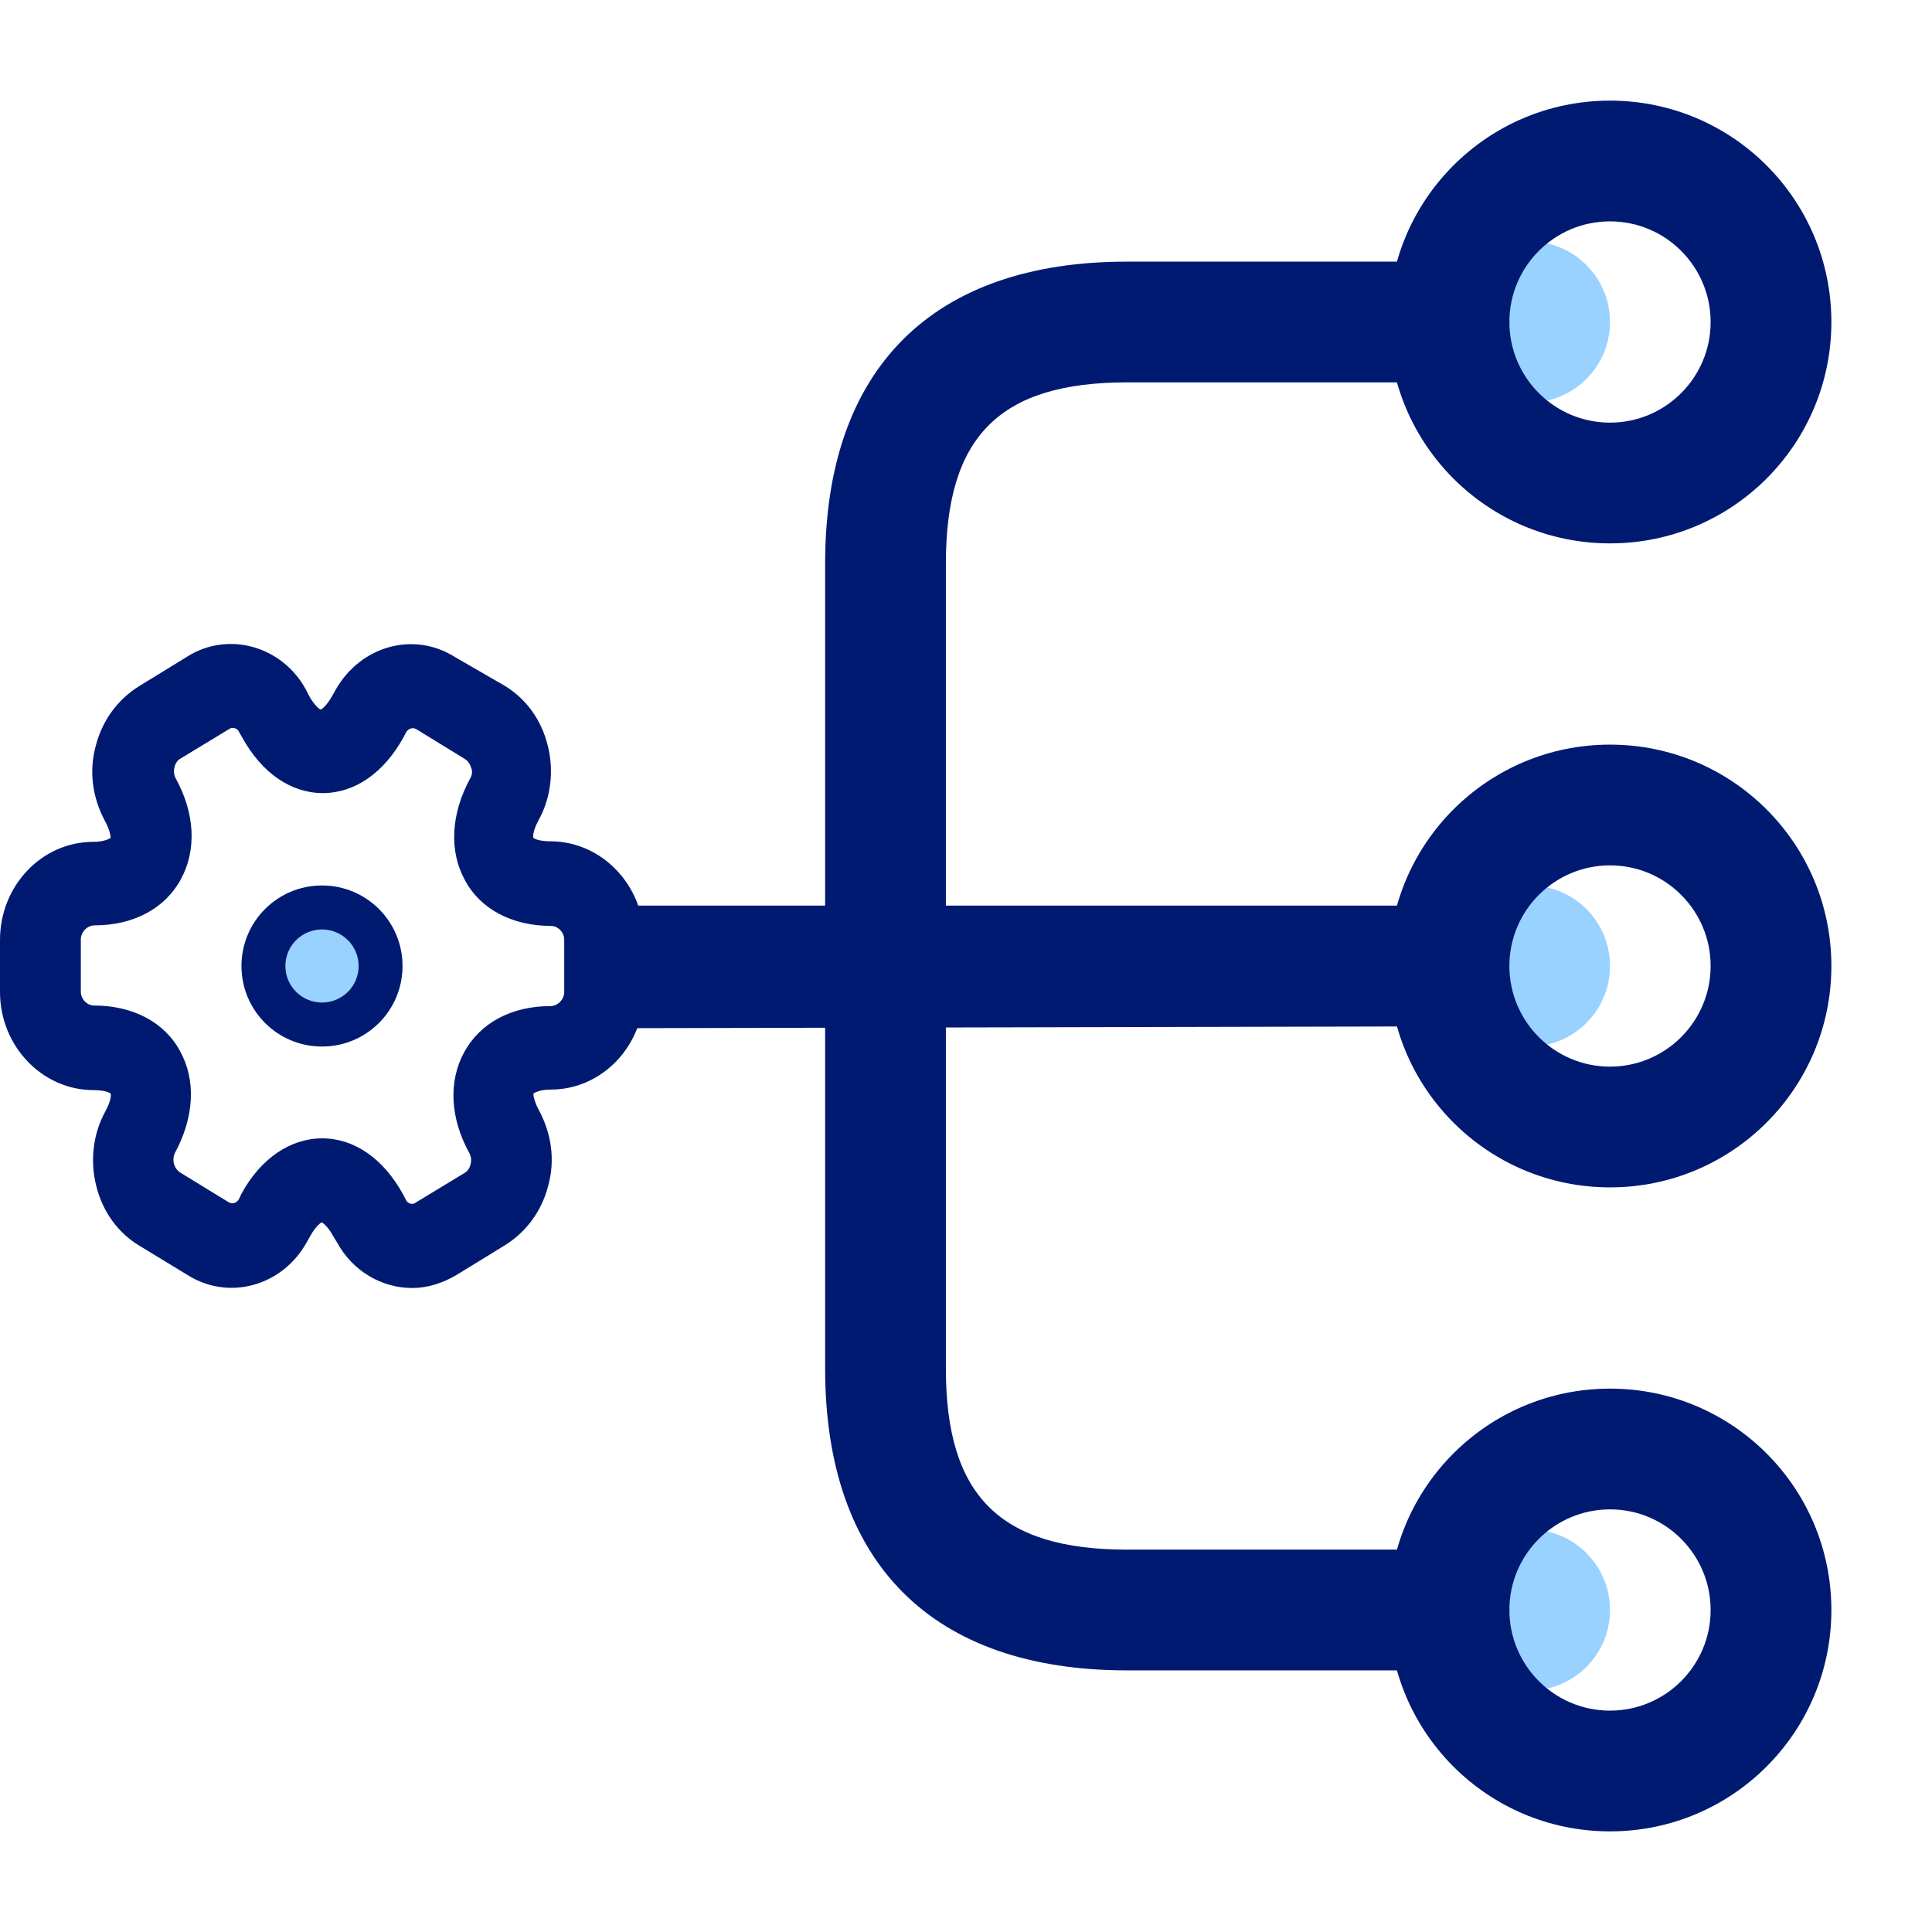 <svg width="24" height="24" viewBox="0 0 24 24" fill="none" xmlns="http://www.w3.org/2000/svg">
<circle cx="19" cy="4" r="1" fill="#99D1FF"/>
<circle cx="19" cy="12" r="1" fill="#99D1FF"/>
<circle cx="19" cy="20" r="1" fill="#99D1FF"/>
<circle cx="4" cy="12" r="1" fill="#99D1FF"/>
<path d="M20 14.75C18.48 14.75 17.25 13.52 17.25 12C17.25 10.48 18.48 9.25 20 9.25C21.52 9.25 22.75 10.48 22.75 12C22.75 13.52 21.52 14.75 20 14.75ZM20 10.75C19.31 10.75 18.75 11.31 18.75 12C18.75 12.69 19.31 13.25 20 13.25C20.69 13.25 21.25 12.69 21.25 12C21.25 11.31 20.69 10.75 20 10.75Z" fill="#001A72"/>
<path d="M20 6.75C18.48 6.75 17.25 5.52 17.25 4C17.25 2.48 18.48 1.25 20 1.25C21.52 1.25 22.75 2.48 22.75 4C22.75 5.52 21.52 6.75 20 6.75ZM20 2.75C19.31 2.75 18.75 3.31 18.75 4C18.75 4.69 19.31 5.25 20 5.25C20.69 5.25 21.25 4.69 21.25 4C21.25 3.31 20.69 2.75 20 2.75Z" fill="#001A72"/>
<path d="M20 22.75C18.48 22.75 17.25 21.52 17.25 20C17.25 18.48 18.48 17.25 20 17.25C21.52 17.25 22.75 18.48 22.75 20C22.75 21.52 21.52 22.75 20 22.75ZM20 18.75C19.31 18.75 18.75 19.31 18.75 20C18.75 20.69 19.31 21.25 20 21.25C20.69 21.25 21.25 20.69 21.25 20C21.25 19.31 20.69 18.75 20 18.75Z" fill="#001A72"/>
<path d="M4 13C3.447 13 3 12.553 3 12C3 11.447 3.447 11 4 11C4.553 11 5 11.447 5 12C5 12.553 4.553 13 4 13ZM4 11.546C3.749 11.546 3.545 11.749 3.545 12C3.545 12.251 3.749 12.454 4 12.454C4.251 12.454 4.455 12.251 4.455 12C4.455 11.749 4.251 11.546 4 11.546Z" fill="#001A72"/>
<path d="M17.921 12.75L6.676 12.775C6.266 12.775 7.5 12.41 7.5 12C7.5 11.59 6.266 11.25 6.676 11.25H17.921C18.331 11.25 18.671 11.59 18.671 12C18.671 12.41 18.331 12.75 17.921 12.75Z" fill="#001A72"/>
<path d="M18 20.75H14C11.58 20.75 10.25 19.42 10.25 17V7C10.25 4.58 11.58 3.25 14 3.25H18C18.41 3.25 18.75 3.59 18.75 4C18.75 4.41 18.41 4.75 18 4.75H14C12.42 4.75 11.75 5.42 11.75 7V17C11.75 18.58 12.42 19.25 14 19.25H18C18.41 19.25 18.75 19.59 18.75 20C18.75 20.41 18.41 20.75 18 20.75Z" fill="#001A72"/>
<path d="M5.12 16C4.75 16 4.386 15.798 4.188 15.436L4.142 15.36C4.069 15.227 4.01 15.192 3.997 15.185C3.99 15.185 3.924 15.227 3.851 15.36L3.812 15.429C3.508 15.979 2.841 16.16 2.332 15.84L1.737 15.478C1.467 15.318 1.275 15.053 1.196 14.733C1.116 14.419 1.156 14.085 1.308 13.807C1.381 13.675 1.381 13.598 1.374 13.584C1.367 13.577 1.308 13.542 1.163 13.542C0.522 13.542 0 12.992 0 12.324V11.676C0 11.001 0.522 10.458 1.156 10.458C1.301 10.458 1.361 10.416 1.374 10.409C1.374 10.402 1.374 10.326 1.301 10.193C1.149 9.908 1.103 9.581 1.189 9.267C1.268 8.954 1.46 8.69 1.731 8.522L2.332 8.153C2.834 7.84 3.501 8.021 3.799 8.564L3.838 8.641C3.911 8.773 3.97 8.808 3.983 8.815C3.99 8.815 4.056 8.773 4.129 8.641L4.168 8.571C4.479 8.021 5.14 7.84 5.648 8.16L6.263 8.515C6.533 8.676 6.725 8.94 6.804 9.26C6.884 9.574 6.844 9.908 6.692 10.186C6.619 10.319 6.619 10.395 6.626 10.409C6.633 10.416 6.692 10.451 6.837 10.451C7.478 10.451 8 11.001 8 11.669V12.317C8 12.992 7.478 13.535 6.844 13.535C6.699 13.535 6.639 13.577 6.626 13.584C6.626 13.591 6.626 13.668 6.699 13.8C6.851 14.085 6.897 14.413 6.811 14.726C6.732 15.039 6.54 15.304 6.269 15.471L5.668 15.84C5.49 15.944 5.305 16 5.12 16ZM4.003 14.141C4.4 14.141 4.763 14.392 5.007 14.837L5.047 14.914C5.067 14.949 5.12 14.97 5.159 14.942L5.767 14.573C5.82 14.545 5.84 14.489 5.846 14.461C5.853 14.434 5.86 14.385 5.833 14.329C5.589 13.89 5.569 13.431 5.767 13.069C5.965 12.707 6.355 12.498 6.837 12.498C6.93 12.498 7.009 12.414 7.009 12.324V11.676C7.009 11.579 6.93 11.502 6.844 11.502C6.362 11.502 5.965 11.293 5.774 10.931C5.576 10.569 5.602 10.11 5.84 9.671C5.873 9.616 5.866 9.56 5.853 9.539C5.846 9.511 5.827 9.462 5.774 9.428L5.173 9.059C5.126 9.031 5.073 9.052 5.047 9.093L5.014 9.156C4.77 9.602 4.406 9.852 4.01 9.852C3.614 9.852 3.25 9.602 3.006 9.156L2.966 9.086C2.946 9.045 2.887 9.031 2.854 9.052L2.246 9.421C2.193 9.448 2.173 9.504 2.167 9.532C2.16 9.56 2.154 9.609 2.18 9.664C2.424 10.103 2.444 10.562 2.246 10.924C2.048 11.287 1.658 11.495 1.176 11.495C1.083 11.495 1.004 11.579 1.004 11.669V12.317C1.004 12.414 1.083 12.491 1.169 12.491C1.652 12.491 2.048 12.7 2.239 13.062C2.438 13.424 2.411 13.883 2.173 14.322C2.147 14.378 2.154 14.427 2.16 14.454C2.167 14.482 2.187 14.531 2.239 14.566L2.841 14.935C2.887 14.963 2.94 14.942 2.966 14.9L2.999 14.83C3.237 14.392 3.607 14.141 4.003 14.141Z" fill="#001A72"/>
</svg>
